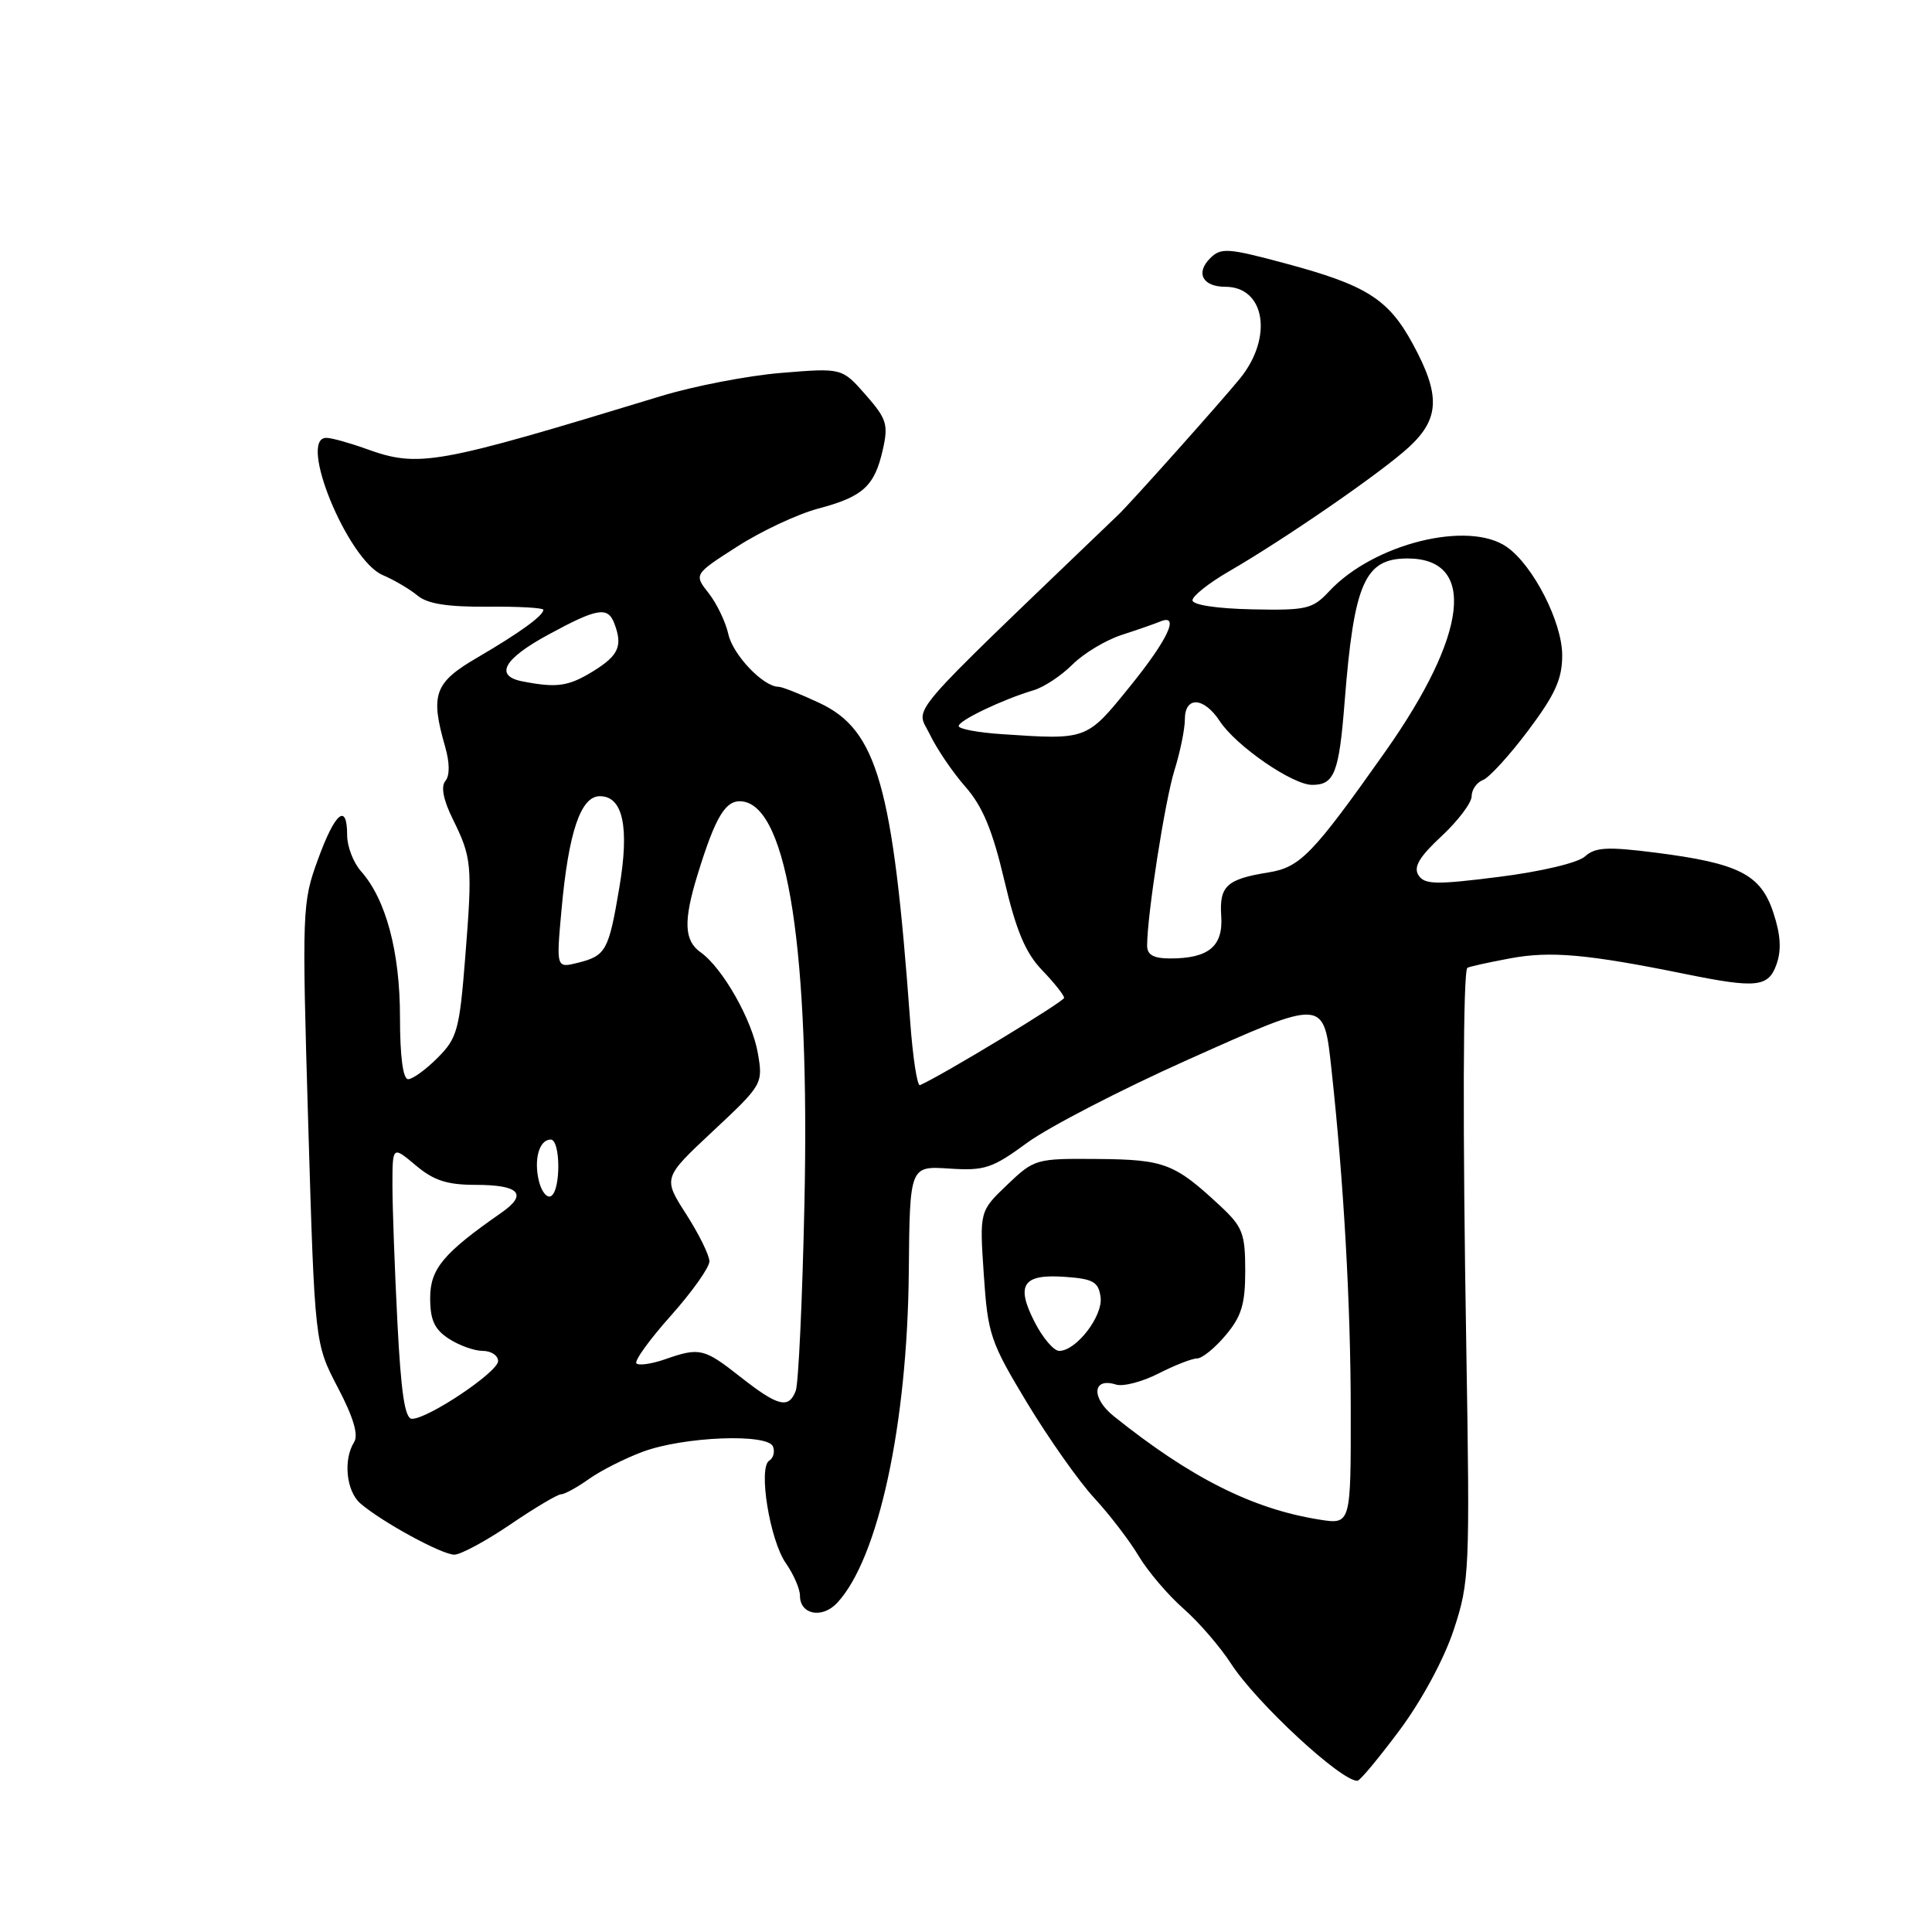 <?xml version="1.0" encoding="UTF-8" standalone="no"?>
<!DOCTYPE svg PUBLIC "-//W3C//DTD SVG 1.1//EN" "http://www.w3.org/Graphics/SVG/1.1/DTD/svg11.dtd" >
<svg xmlns="http://www.w3.org/2000/svg" xmlns:xlink="http://www.w3.org/1999/xlink" version="1.1" viewBox="0 0 256 256">
 <g >
 <path fill="currentColor"
d=" M 185.49 229.21 C 188.42 225.26 191.37 219.79 192.64 215.92 C 194.72 209.59 194.78 208.17 194.29 178.42 C 193.80 149.48 193.86 128.83 194.43 128.25 C 194.56 128.11 197.13 127.54 200.14 126.98 C 205.50 125.99 210.38 126.43 223.50 129.10 C 232.74 130.97 234.32 130.80 235.39 127.80 C 236.07 125.89 235.95 123.86 234.97 120.91 C 233.30 115.85 230.40 114.38 219.29 112.97 C 212.98 112.17 211.37 112.26 210.02 113.48 C 209.09 114.33 204.24 115.48 198.63 116.19 C 190.24 117.25 188.75 117.22 187.95 115.96 C 187.27 114.88 188.07 113.53 191.02 110.79 C 193.21 108.75 195.00 106.37 195.00 105.51 C 195.00 104.64 195.67 103.68 196.49 103.36 C 197.32 103.05 200.02 100.09 202.49 96.80 C 206.07 92.03 207.00 89.98 207.00 86.83 C 207.00 82.44 203.16 74.93 199.67 72.48 C 194.57 68.91 182.00 72.04 176.12 78.35 C 173.92 80.71 173.13 80.89 165.87 80.74 C 161.21 80.64 158.01 80.15 158.01 79.54 C 158.02 78.97 160.16 77.27 162.76 75.76 C 170.30 71.40 183.21 62.49 186.75 59.19 C 190.77 55.45 190.88 52.32 187.19 45.55 C 183.95 39.60 181.04 37.77 170.19 34.87 C 162.66 32.85 161.77 32.80 160.34 34.23 C 158.39 36.18 159.37 38.00 162.36 38.00 C 167.65 38.00 168.72 44.74 164.29 50.17 C 161.80 53.23 149.87 66.59 148.21 68.18 C 119.14 96.09 121.38 93.48 123.19 97.28 C 124.11 99.20 126.23 102.33 127.92 104.25 C 130.20 106.85 131.51 109.99 133.07 116.62 C 134.65 123.33 135.87 126.24 138.08 128.55 C 139.69 130.22 141.00 131.88 141.00 132.22 C 141.00 132.71 124.91 142.46 121.90 143.79 C 121.54 143.95 120.95 140.13 120.60 135.29 C 118.32 104.07 116.23 96.74 108.59 93.15 C 106.08 91.97 103.63 91.00 103.15 91.00 C 101.14 91.00 97.11 86.77 96.51 84.03 C 96.15 82.42 94.98 79.97 93.90 78.60 C 91.94 76.10 91.94 76.10 97.72 72.40 C 100.90 70.36 105.71 68.11 108.42 67.39 C 114.36 65.82 115.89 64.42 116.98 59.57 C 117.73 56.25 117.49 55.49 114.70 52.31 C 111.57 48.75 111.57 48.75 103.54 49.41 C 99.12 49.77 91.90 51.16 87.50 52.51 C 57.65 61.61 55.51 62.00 48.50 59.47 C 46.30 58.68 43.94 58.02 43.25 58.02 C 39.40 57.97 46.07 74.22 50.71 76.20 C 52.24 76.85 54.32 78.08 55.33 78.92 C 56.63 80.01 59.30 80.43 64.58 80.39 C 68.66 80.35 72.00 80.54 72.00 80.80 C 72.00 81.58 68.83 83.87 63.25 87.13 C 57.55 90.45 56.99 92.00 58.98 98.93 C 59.60 101.08 59.61 102.77 59.01 103.49 C 58.40 104.23 58.74 106.00 60.01 108.56 C 62.53 113.69 62.62 114.61 61.64 126.92 C 60.88 136.49 60.58 137.57 57.98 140.17 C 56.43 141.73 54.67 143.00 54.08 143.00 C 53.40 143.00 53.00 139.99 53.00 134.78 C 53.00 126.11 51.14 119.16 47.83 115.44 C 46.82 114.30 46.00 112.16 46.00 110.69 C 46.00 106.30 44.41 107.61 42.13 113.88 C 40.04 119.60 40.00 120.49 40.84 148.89 C 41.71 178.02 41.71 178.02 44.76 183.85 C 46.82 187.78 47.53 190.14 46.92 191.09 C 45.46 193.41 45.88 197.59 47.75 199.21 C 50.57 201.65 58.54 206.00 60.20 206.00 C 61.04 206.00 64.38 204.20 67.62 202.00 C 70.85 199.80 73.88 198.00 74.35 198.00 C 74.81 198.00 76.47 197.09 78.03 195.98 C 79.59 194.87 82.81 193.24 85.18 192.36 C 90.61 190.35 101.75 189.91 102.43 191.68 C 102.70 192.37 102.47 193.21 101.93 193.54 C 100.44 194.46 102.00 204.10 104.14 207.15 C 105.16 208.61 106.00 210.54 106.00 211.44 C 106.00 213.95 108.94 214.52 110.93 212.39 C 116.39 206.53 120.24 188.76 120.42 168.50 C 120.55 154.50 120.55 154.50 125.77 154.84 C 130.48 155.15 131.47 154.82 136.11 151.42 C 138.94 149.35 148.50 144.40 157.37 140.43 C 175.69 132.24 175.39 132.21 176.44 141.82 C 178.05 156.58 178.97 172.83 178.98 186.76 C 179.00 202.02 179.00 202.02 174.80 201.35 C 165.96 199.94 157.77 195.82 147.59 187.66 C 144.55 185.23 144.74 182.47 147.87 183.46 C 148.81 183.76 151.34 183.10 153.50 182.00 C 155.66 180.90 157.96 180.00 158.62 180.00 C 159.28 180.00 160.99 178.62 162.41 176.92 C 164.51 174.43 165.00 172.80 165.00 168.37 C 165.00 163.47 164.65 162.56 161.75 159.85 C 155.64 154.15 154.33 153.65 145.46 153.57 C 137.25 153.50 137.06 153.56 133.45 157.00 C 129.79 160.50 129.79 160.50 130.36 168.91 C 130.89 176.83 131.23 177.82 136.11 185.91 C 138.97 190.63 142.96 196.30 145.00 198.50 C 147.03 200.70 149.68 204.16 150.88 206.18 C 152.09 208.20 154.74 211.32 156.77 213.11 C 158.81 214.89 161.66 218.19 163.11 220.43 C 166.48 225.64 177.78 236.10 179.88 235.96 C 180.22 235.94 182.74 232.90 185.49 229.21 Z  M 52.66 175.25 C 52.30 168.24 52.01 160.10 52.00 157.16 C 52.00 151.82 52.00 151.82 55.08 154.41 C 57.46 156.42 59.24 157.00 63.02 157.00 C 68.84 157.00 69.97 158.23 66.44 160.69 C 58.75 166.04 57.00 168.13 57.00 171.99 C 57.00 174.90 57.56 176.14 59.46 177.38 C 60.82 178.27 62.85 179.00 63.96 179.00 C 65.08 179.00 66.00 179.61 66.00 180.35 C 66.00 181.79 56.74 188.00 54.59 188.00 C 53.65 188.00 53.14 184.60 52.66 175.25 Z  M 98.11 182.45 C 93.27 178.64 92.71 178.51 88.10 180.12 C 86.34 180.73 84.64 180.97 84.33 180.66 C 84.01 180.35 86.06 177.51 88.88 174.35 C 91.70 171.19 94.00 167.94 94.00 167.14 C 94.00 166.33 92.61 163.52 90.92 160.88 C 87.84 156.08 87.84 156.08 94.48 149.87 C 101.03 143.75 101.11 143.60 100.43 139.61 C 99.69 135.20 95.77 128.27 92.84 126.19 C 90.65 124.64 90.54 122.07 92.40 116.00 C 94.84 108.06 96.18 105.88 98.43 106.20 C 104.40 107.06 107.31 126.07 106.59 159.54 C 106.32 172.22 105.80 183.35 105.44 184.29 C 104.51 186.72 103.10 186.37 98.11 182.45 Z  M 137.10 175.19 C 134.56 170.23 135.53 168.79 141.10 169.19 C 144.85 169.45 145.55 169.85 145.83 171.85 C 146.19 174.35 142.62 179.00 140.35 179.00 C 139.63 179.00 138.17 177.28 137.10 175.19 Z  M 71.42 156.54 C 70.70 153.66 71.44 151.00 72.97 151.00 C 74.28 151.00 74.33 157.68 73.03 158.48 C 72.50 158.81 71.77 157.94 71.42 156.54 Z  M 74.40 120.58 C 75.33 110.28 76.94 105.50 79.48 105.50 C 82.55 105.50 83.42 109.58 82.07 117.58 C 80.66 125.97 80.29 126.64 76.59 127.57 C 73.70 128.29 73.70 128.29 74.40 120.58 Z  M 152.00 125.30 C 152.00 121.25 154.36 106.12 155.62 102.07 C 156.38 99.64 157.00 96.60 157.00 95.32 C 157.00 92.21 159.52 92.34 161.63 95.56 C 163.78 98.84 171.26 104.00 173.87 104.00 C 176.81 104.00 177.43 102.43 178.17 93.00 C 179.41 77.24 180.83 74.00 186.50 74.00 C 195.69 74.00 194.53 84.05 183.54 99.62 C 173.95 113.20 172.28 114.93 168.08 115.60 C 162.54 116.49 161.55 117.40 161.82 121.39 C 162.09 125.39 160.15 127.00 155.07 127.00 C 152.85 127.00 152.00 126.53 152.00 125.30 Z  M 132.75 97.28 C 129.59 97.07 127.01 96.59 127.03 96.20 C 127.05 95.45 132.89 92.67 136.96 91.46 C 138.32 91.06 140.63 89.53 142.10 88.06 C 143.57 86.59 146.51 84.82 148.63 84.13 C 150.76 83.44 153.06 82.64 153.75 82.35 C 156.39 81.26 154.75 84.76 149.69 91.00 C 143.96 98.08 144.06 98.04 132.75 97.28 Z  M 69.25 90.29 C 65.47 89.57 66.72 87.30 72.68 84.08 C 79.12 80.58 80.53 80.34 81.39 82.58 C 82.54 85.58 81.99 86.84 78.63 88.92 C 75.34 90.95 73.82 91.18 69.25 90.29 Z "/>
</g>
</svg>